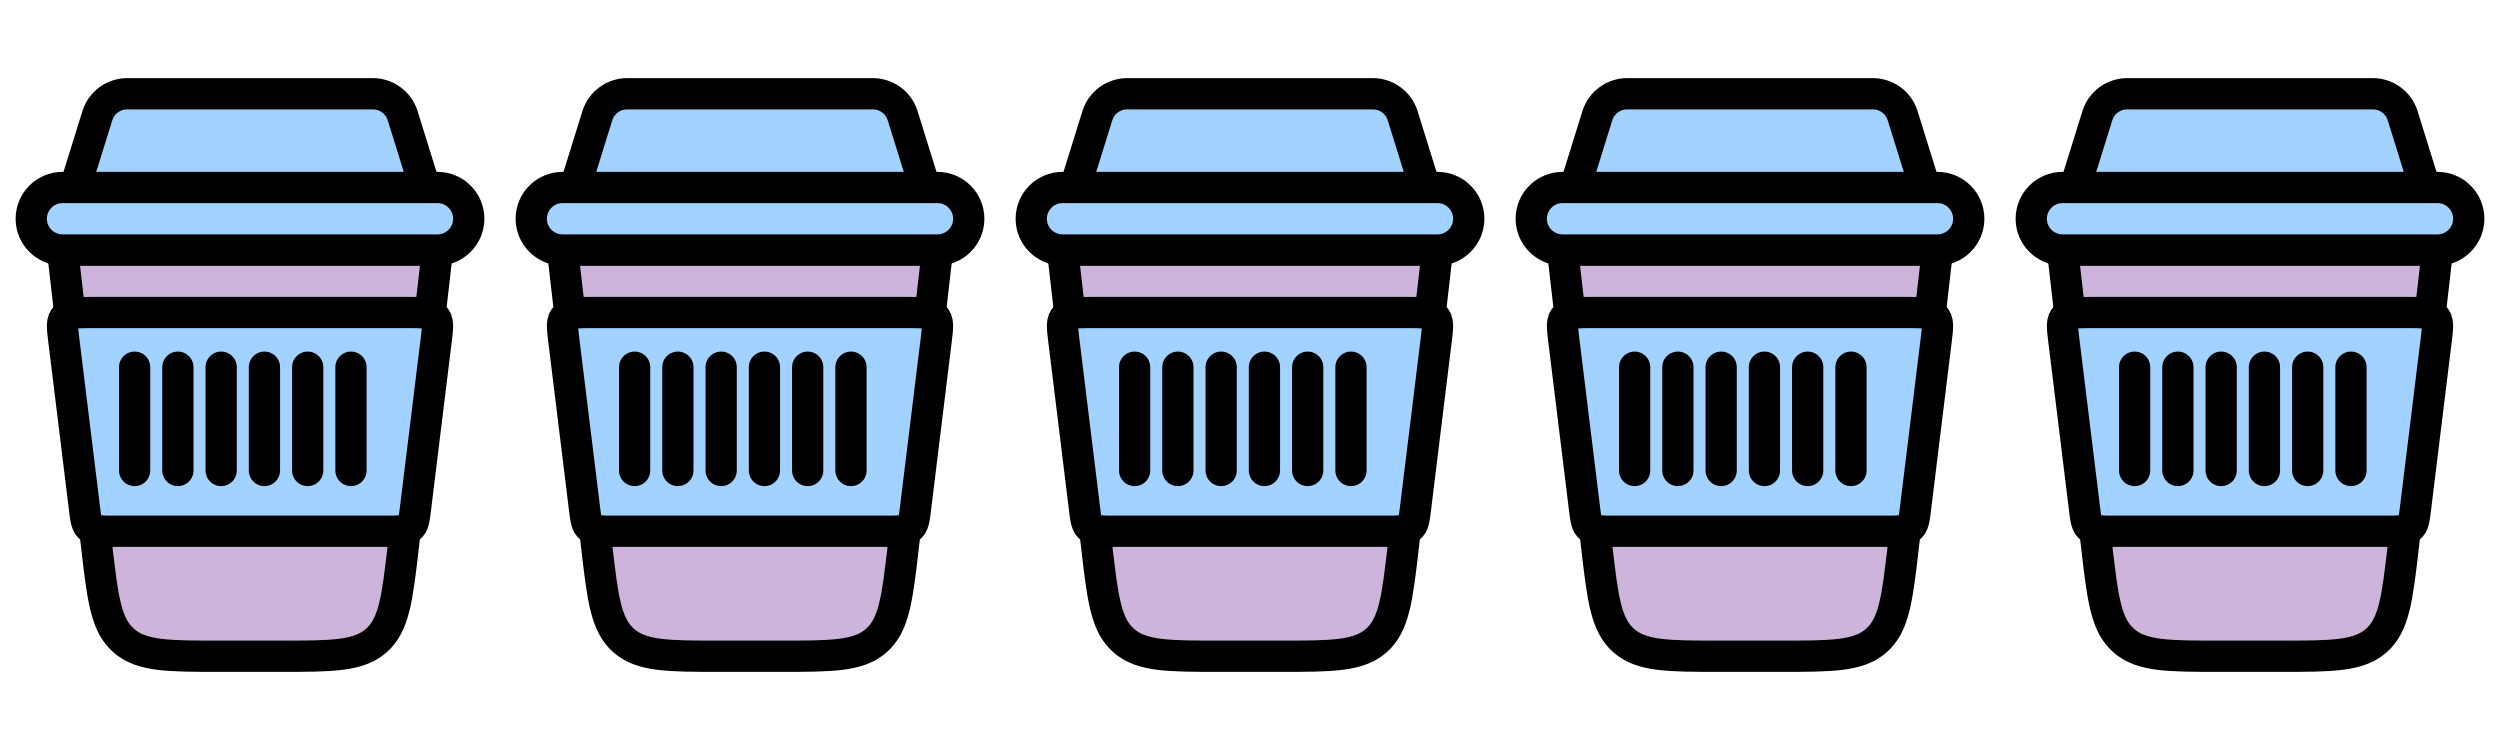 <svg width="80" height="24" viewBox="0 0 80 24" fill="none" xmlns="http://www.w3.org/2000/svg">
<path d="M2 8L14 8L12.909 17.459C12.714 19.144 12.617 19.986 12.048 20.493C11.479 21 10.631 21 8.935 21L7.065 21C5.369 21 4.521 21 3.952 20.493C3.383 19.986 3.286 19.144 3.091 17.459L2 8Z" fill="#CDB4DB" stroke="black"/>
<path d="M12.996 10C13.496 10 13.746 10 13.891 10.128C14.035 10.255 14.011 10.455 13.962 10.854L13.293 16.298C13.252 16.632 13.232 16.799 13.093 16.899C12.954 17 12.745 17 12.327 17H3.673C3.255 17 3.046 17 2.907 16.899C2.768 16.799 2.748 16.632 2.707 16.298L2.038 10.854C1.989 10.455 1.965 10.255 2.109 10.128C2.254 10 2.504 10 3.004 10L12.996 10Z" fill="#A2D2FF"/>
<path d="M5.692 11.75V15.056M8.462 15.056V11.75M9.846 15.056V11.75M4.308 15.056V11.75M11.231 15.056V11.75M7.077 15.056V11.75M12.996 10C13.496 10 13.746 10 13.891 10.128C14.035 10.255 14.011 10.455 13.962 10.854L13.293 16.298C13.252 16.632 13.232 16.799 13.093 16.899C12.954 17 12.745 17 12.327 17H3.673C3.255 17 3.046 17 2.907 16.899C2.768 16.799 2.748 16.632 2.707 16.298L2.038 10.854C1.989 10.455 1.965 10.255 2.109 10.128C2.254 10 2.504 10 3.004 10L12.996 10Z" stroke="black" stroke-linecap="round"/>
<path d="M2.4 6L3.115 3.703C3.245 3.285 3.632 3 4.069 3H11.931C12.368 3 12.755 3.285 12.885 3.703L13.6 6H14C14.552 6 15 6.448 15 7C15 7.552 14.552 8 14 8H2C1.448 8 1 7.552 1 7C1 6.448 1.448 6 2 6H2.4Z" fill="#A2D2FF"/>
<path d="M2.4 6L3.115 3.703C3.245 3.285 3.632 3 4.069 3H11.931C12.368 3 12.755 3.285 12.885 3.703L13.6 6M2.4 6H2C1.448 6 1 6.448 1 7V7C1 7.552 1.448 8 2 8H14C14.552 8 15 7.552 15 7V7C15 6.448 14.552 6 14 6H13.6M2.4 6H13.6" stroke="black"/>
<path d="M18 8L30 8L28.909 17.459C28.714 19.144 28.617 19.986 28.048 20.493C27.479 21 26.631 21 24.935 21L23.065 21C21.369 21 20.521 21 19.952 20.493C19.383 19.986 19.286 19.144 19.091 17.459L18 8Z" fill="#CDB4DB" stroke="black"/>
<path d="M28.996 10C29.496 10 29.746 10 29.891 10.128C30.035 10.255 30.011 10.455 29.962 10.854L29.293 16.298C29.252 16.632 29.232 16.799 29.093 16.899C28.954 17 28.745 17 28.327 17H19.673C19.255 17 19.046 17 18.907 16.899C18.768 16.799 18.748 16.632 18.707 16.298L18.038 10.854C17.989 10.455 17.965 10.255 18.109 10.128C18.254 10 18.504 10 19.004 10L28.996 10Z" fill="#A2D2FF"/>
<path d="M21.692 11.75V15.056M24.462 15.056V11.75M25.846 15.056V11.75M20.308 15.056V11.75M27.231 15.056V11.75M23.077 15.056V11.75M28.996 10C29.496 10 29.746 10 29.891 10.128C30.035 10.255 30.011 10.455 29.962 10.854L29.293 16.298C29.252 16.632 29.232 16.799 29.093 16.899C28.954 17 28.745 17 28.327 17H19.673C19.255 17 19.046 17 18.907 16.899C18.768 16.799 18.748 16.632 18.707 16.298L18.038 10.854C17.989 10.455 17.965 10.255 18.109 10.128C18.254 10 18.504 10 19.004 10L28.996 10Z" stroke="black" stroke-linecap="round"/>
<path d="M18.4 6L19.115 3.703C19.245 3.285 19.632 3 20.07 3H27.93C28.368 3 28.755 3.285 28.885 3.703L29.6 6H30C30.552 6 31 6.448 31 7C31 7.552 30.552 8 30 8H18C17.448 8 17 7.552 17 7C17 6.448 17.448 6 18 6H18.4Z" fill="#A2D2FF"/>
<path d="M18.4 6L19.115 3.703C19.245 3.285 19.632 3 20.07 3H27.93C28.368 3 28.755 3.285 28.885 3.703L29.6 6M18.4 6H18C17.448 6 17 6.448 17 7V7C17 7.552 17.448 8 18 8H30C30.552 8 31 7.552 31 7V7C31 6.448 30.552 6 30 6H29.6M18.4 6H29.6" stroke="black"/>
<path d="M34 8L46 8L44.909 17.459C44.714 19.144 44.617 19.986 44.048 20.493C43.479 21 42.631 21 40.935 21L39.065 21C37.369 21 36.521 21 35.952 20.493C35.383 19.986 35.286 19.144 35.091 17.459L34 8Z" fill="#CDB4DB" stroke="black"/>
<path d="M44.996 10C45.496 10 45.746 10 45.891 10.128C46.035 10.255 46.011 10.455 45.962 10.854L45.293 16.298C45.252 16.632 45.232 16.799 45.093 16.899C44.954 17 44.745 17 44.327 17H35.673C35.255 17 35.046 17 34.907 16.899C34.768 16.799 34.748 16.632 34.707 16.298L34.038 10.854C33.989 10.455 33.965 10.255 34.109 10.128C34.254 10 34.504 10 35.004 10L44.996 10Z" fill="#A2D2FF"/>
<path d="M37.692 11.75V15.056M40.462 15.056V11.75M41.846 15.056V11.75M36.308 15.056V11.75M43.231 15.056V11.75M39.077 15.056V11.75M44.996 10C45.496 10 45.746 10 45.891 10.128C46.035 10.255 46.011 10.455 45.962 10.854L45.293 16.298C45.252 16.632 45.232 16.799 45.093 16.899C44.954 17 44.745 17 44.327 17H35.673C35.255 17 35.046 17 34.907 16.899C34.768 16.799 34.748 16.632 34.707 16.298L34.038 10.854C33.989 10.455 33.965 10.255 34.109 10.128C34.254 10 34.504 10 35.004 10L44.996 10Z" stroke="black" stroke-linecap="round"/>
<path d="M34.4 6L35.115 3.703C35.245 3.285 35.632 3 36.069 3H43.931C44.368 3 44.755 3.285 44.885 3.703L45.6 6H46C46.552 6 47 6.448 47 7C47 7.552 46.552 8 46 8H34C33.448 8 33 7.552 33 7C33 6.448 33.448 6 34 6H34.4Z" fill="#A2D2FF"/>
<path d="M34.4 6L35.115 3.703C35.245 3.285 35.632 3 36.069 3H43.931C44.368 3 44.755 3.285 44.885 3.703L45.6 6M34.4 6H34C33.448 6 33 6.448 33 7V7C33 7.552 33.448 8 34 8H46C46.552 8 47 7.552 47 7V7C47 6.448 46.552 6 46 6H45.6M34.4 6H45.6" stroke="black"/>
<path d="M50 8L62 8L60.909 17.459C60.714 19.144 60.617 19.986 60.048 20.493C59.479 21 58.631 21 56.935 21L55.065 21C53.369 21 52.521 21 51.952 20.493C51.383 19.986 51.286 19.144 51.091 17.459L50 8Z" fill="#CDB4DB" stroke="black"/>
<path d="M60.996 10C61.496 10 61.746 10 61.891 10.128C62.035 10.255 62.011 10.455 61.962 10.854L61.293 16.298C61.252 16.632 61.232 16.799 61.093 16.899C60.954 17 60.745 17 60.327 17H51.673C51.255 17 51.046 17 50.907 16.899C50.768 16.799 50.748 16.632 50.707 16.298L50.038 10.854C49.989 10.455 49.965 10.255 50.109 10.128C50.254 10 50.504 10 51.004 10L60.996 10Z" fill="#A2D2FF"/>
<path d="M53.692 11.75V15.056M56.462 15.056V11.75M57.846 15.056V11.75M52.308 15.056V11.75M59.231 15.056V11.75M55.077 15.056V11.75M60.996 10C61.496 10 61.746 10 61.891 10.128C62.035 10.255 62.011 10.455 61.962 10.854L61.293 16.298C61.252 16.632 61.232 16.799 61.093 16.899C60.954 17 60.745 17 60.327 17H51.673C51.255 17 51.046 17 50.907 16.899C50.768 16.799 50.748 16.632 50.707 16.298L50.038 10.854C49.989 10.455 49.965 10.255 50.109 10.128C50.254 10 50.504 10 51.004 10L60.996 10Z" stroke="black" stroke-linecap="round"/>
<path d="M50.4 6L51.115 3.703C51.245 3.285 51.632 3 52.069 3H59.931C60.368 3 60.755 3.285 60.885 3.703L61.6 6H62C62.552 6 63 6.448 63 7C63 7.552 62.552 8 62 8H50C49.448 8 49 7.552 49 7C49 6.448 49.448 6 50 6H50.4Z" fill="#A2D2FF"/>
<path d="M50.4 6L51.115 3.703C51.245 3.285 51.632 3 52.069 3H59.931C60.368 3 60.755 3.285 60.885 3.703L61.6 6M50.4 6H50C49.448 6 49 6.448 49 7V7C49 7.552 49.448 8 50 8H62C62.552 8 63 7.552 63 7V7C63 6.448 62.552 6 62 6H61.6M50.4 6H61.6" stroke="black"/>
<path d="M66 8L78 8L76.909 17.459C76.714 19.144 76.617 19.986 76.048 20.493C75.479 21 74.631 21 72.935 21L71.065 21C69.369 21 68.521 21 67.952 20.493C67.383 19.986 67.286 19.144 67.091 17.459L66 8Z" fill="#CDB4DB" stroke="black"/>
<path d="M76.996 10C77.496 10 77.746 10 77.891 10.128C78.035 10.255 78.011 10.455 77.962 10.854L77.293 16.298C77.252 16.632 77.232 16.799 77.093 16.899C76.954 17 76.745 17 76.327 17H67.673C67.255 17 67.046 17 66.907 16.899C66.768 16.799 66.748 16.632 66.707 16.298L66.038 10.854C65.989 10.455 65.965 10.255 66.109 10.128C66.254 10 66.504 10 67.004 10L76.996 10Z" fill="#A2D2FF"/>
<path d="M69.692 11.75V15.056M72.462 15.056V11.75M73.846 15.056V11.75M68.308 15.056V11.75M75.231 15.056V11.75M71.077 15.056V11.75M76.996 10C77.496 10 77.746 10 77.891 10.128C78.035 10.255 78.011 10.455 77.962 10.854L77.293 16.298C77.252 16.632 77.232 16.799 77.093 16.899C76.954 17 76.745 17 76.327 17H67.673C67.255 17 67.046 17 66.907 16.899C66.768 16.799 66.748 16.632 66.707 16.298L66.038 10.854C65.989 10.455 65.965 10.255 66.109 10.128C66.254 10 66.504 10 67.004 10L76.996 10Z" stroke="black" stroke-linecap="round"/>
<path d="M66.4 6L67.115 3.703C67.245 3.285 67.632 3 68.07 3H75.93C76.368 3 76.755 3.285 76.885 3.703L77.6 6H78C78.552 6 79 6.448 79 7C79 7.552 78.552 8 78 8H66C65.448 8 65 7.552 65 7C65 6.448 65.448 6 66 6H66.4Z" fill="#A2D2FF"/>
<path d="M66.4 6L67.115 3.703C67.245 3.285 67.632 3 68.07 3H75.93C76.368 3 76.755 3.285 76.885 3.703L77.6 6M66.4 6H66C65.448 6 65 6.448 65 7V7C65 7.552 65.448 8 66 8H78C78.552 8 79 7.552 79 7V7C79 6.448 78.552 6 78 6H77.6M66.4 6H77.6" stroke="black"/>
</svg>
